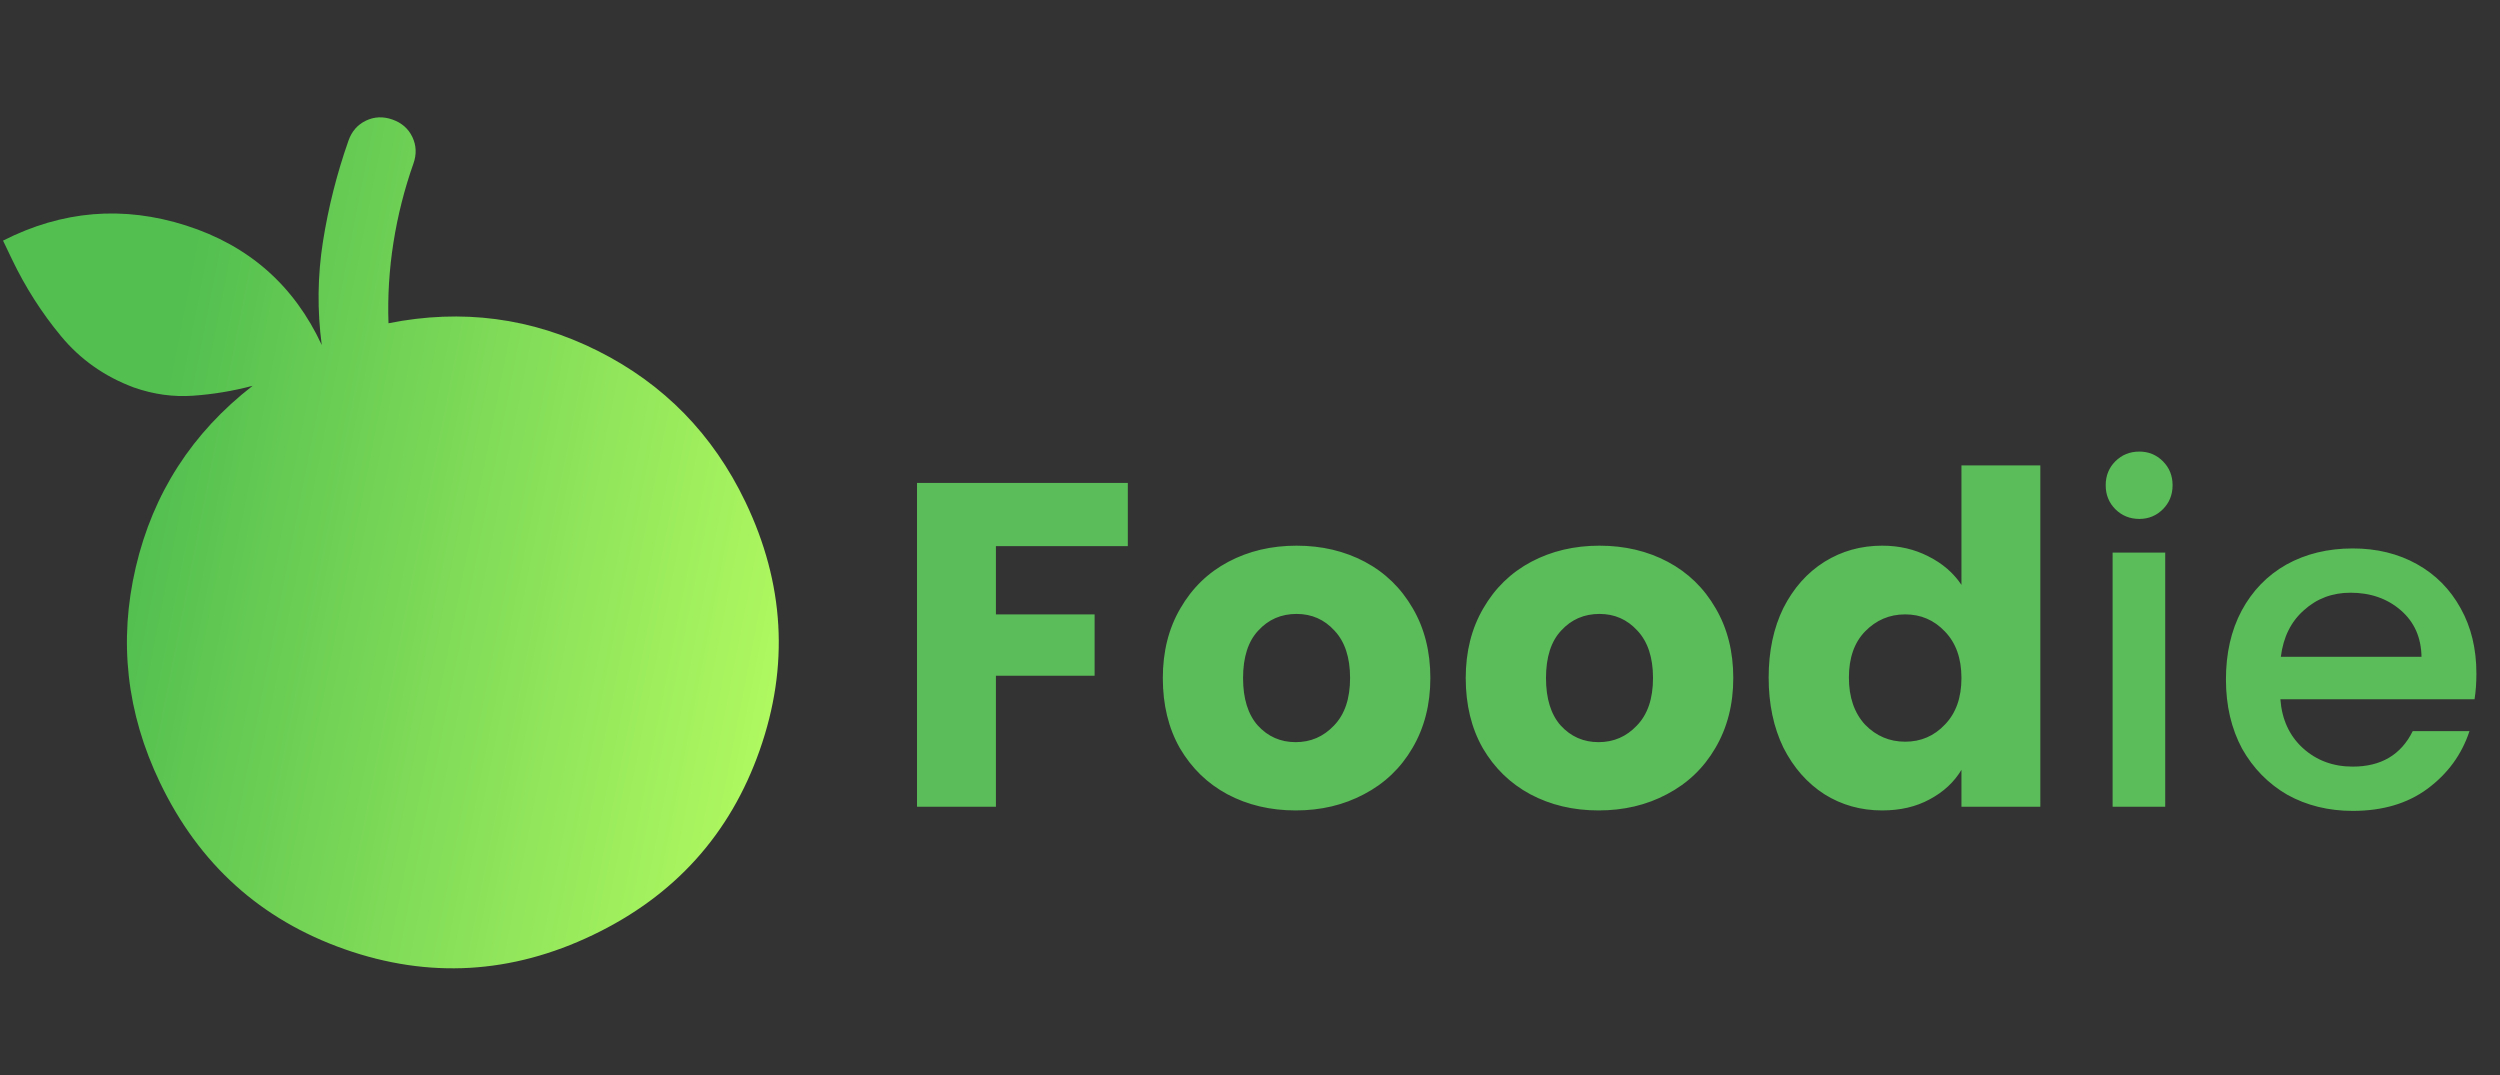 <svg width="93" height="40" viewBox="0 0 93 40" fill="none" xmlns="http://www.w3.org/2000/svg">
<rect x="0" y="0" width="93" height="40" fill="#333333" stroke="none"/>
<g clip-path="url(#clip0_259_2105)">
<path d="M22.059 34.78C19.026 36.234 15.946 36.411 12.82 35.311C9.694 34.21 7.404 32.144 5.95 29.11C4.707 26.517 4.407 23.847 5.051 21.099C5.695 18.351 7.144 16.102 9.398 14.352C8.661 14.546 7.923 14.669 7.183 14.72C6.443 14.773 5.708 14.67 4.979 14.414C3.893 14.01 2.99 13.374 2.272 12.507C1.553 11.64 0.945 10.688 0.448 9.651L0.113 8.951C2.317 7.83 4.587 7.643 6.922 8.389C9.256 9.135 10.939 10.616 11.969 12.833C11.798 11.544 11.813 10.261 12.014 8.985C12.216 7.709 12.532 6.457 12.964 5.229C13.086 4.884 13.302 4.637 13.613 4.488C13.924 4.339 14.252 4.325 14.598 4.447C14.943 4.568 15.19 4.784 15.339 5.095C15.488 5.407 15.502 5.735 15.381 6.08C15.043 7.039 14.795 8.019 14.637 9.019C14.479 10.02 14.417 11.022 14.452 12.025C17.188 11.479 19.783 11.822 22.238 13.052C24.693 14.283 26.523 16.155 27.729 18.67C29.183 21.704 29.36 24.784 28.26 27.91C27.16 31.036 25.093 33.326 22.059 34.78Z" fill="url(#paint0_linear_259_2105)"/>
<path d="M41.955 17.965V20.316H37.048V22.855H40.719V25.138H37.048V30.011H34.113V17.965H41.955ZM48.199 30.148C47.261 30.148 46.414 29.948 45.659 29.547C44.916 29.147 44.327 28.575 43.892 27.832C43.468 27.088 43.257 26.219 43.257 25.223C43.257 24.24 43.474 23.376 43.909 22.633C44.344 21.878 44.938 21.3 45.694 20.899C46.448 20.499 47.295 20.299 48.233 20.299C49.171 20.299 50.017 20.499 50.773 20.899C51.527 21.3 52.122 21.878 52.557 22.633C52.992 23.376 53.209 24.24 53.209 25.223C53.209 26.207 52.986 27.077 52.54 27.832C52.105 28.575 51.505 29.147 50.738 29.547C49.983 29.948 49.137 30.148 48.199 30.148ZM48.199 27.608C48.759 27.608 49.234 27.403 49.623 26.991C50.023 26.579 50.223 25.99 50.223 25.223C50.223 24.457 50.029 23.868 49.64 23.456C49.263 23.044 48.794 22.838 48.233 22.838C47.661 22.838 47.186 23.044 46.809 23.456C46.431 23.857 46.242 24.446 46.242 25.223C46.242 25.99 46.426 26.579 46.792 26.991C47.169 27.403 47.638 27.608 48.199 27.608ZM59.467 30.148C58.529 30.148 57.683 29.948 56.928 29.547C56.184 29.147 55.595 28.575 55.16 27.832C54.737 27.088 54.525 26.219 54.525 25.223C54.525 24.24 54.743 23.376 55.177 22.633C55.612 21.878 56.207 21.3 56.962 20.899C57.717 20.499 58.563 20.299 59.502 20.299C60.44 20.299 61.286 20.499 62.041 20.899C62.796 21.3 63.391 21.878 63.825 22.633C64.26 23.376 64.478 24.24 64.478 25.223C64.478 26.207 64.254 27.077 63.808 27.832C63.374 28.575 62.773 29.147 62.007 29.547C61.252 29.948 60.405 30.148 59.467 30.148ZM59.467 27.608C60.028 27.608 60.502 27.403 60.891 26.991C61.292 26.579 61.492 25.99 61.492 25.223C61.492 24.457 61.297 23.868 60.908 23.456C60.531 23.044 60.062 22.838 59.502 22.838C58.929 22.838 58.455 23.044 58.077 23.456C57.7 23.857 57.511 24.446 57.511 25.223C57.511 25.99 57.694 26.579 58.06 26.991C58.438 27.403 58.907 27.608 59.467 27.608ZM65.794 25.206C65.794 24.223 65.977 23.359 66.343 22.615C66.721 21.872 67.23 21.3 67.87 20.899C68.511 20.499 69.226 20.299 70.015 20.299C70.644 20.299 71.216 20.43 71.731 20.694C72.257 20.957 72.669 21.311 72.966 21.757V17.313H75.9V30.011H72.966V28.638C72.692 29.096 72.297 29.462 71.782 29.736C71.279 30.011 70.69 30.148 70.015 30.148C69.226 30.148 68.511 29.948 67.87 29.547C67.23 29.136 66.721 28.558 66.343 27.814C65.977 27.059 65.794 26.19 65.794 25.206ZM72.966 25.223C72.966 24.491 72.76 23.914 72.349 23.49C71.948 23.067 71.456 22.855 70.873 22.855C70.29 22.855 69.792 23.067 69.38 23.49C68.98 23.902 68.779 24.474 68.779 25.206C68.779 25.938 68.98 26.522 69.38 26.956C69.792 27.38 70.29 27.591 70.873 27.591C71.456 27.591 71.948 27.38 72.349 26.956C72.76 26.533 72.966 25.956 72.966 25.223ZM79.585 19.304C79.23 19.304 78.933 19.183 78.692 18.943C78.452 18.703 78.332 18.406 78.332 18.051C78.332 17.696 78.452 17.399 78.692 17.159C78.933 16.919 79.23 16.799 79.585 16.799C79.928 16.799 80.219 16.919 80.46 17.159C80.7 17.399 80.82 17.696 80.82 18.051C80.82 18.406 80.7 18.703 80.46 18.943C80.219 19.183 79.928 19.304 79.585 19.304ZM80.546 20.556V30.011H78.589V20.556H80.546ZM92.122 25.052C92.122 25.407 92.099 25.727 92.053 26.013H84.83C84.887 26.768 85.167 27.374 85.67 27.832C86.174 28.289 86.791 28.518 87.523 28.518C88.576 28.518 89.32 28.078 89.754 27.197H91.865C91.579 28.066 91.058 28.781 90.303 29.341C89.56 29.891 88.633 30.165 87.523 30.165C86.62 30.165 85.808 29.965 85.087 29.565C84.378 29.153 83.817 28.581 83.405 27.849C83.005 27.105 82.805 26.247 82.805 25.275C82.805 24.303 82.999 23.45 83.388 22.718C83.789 21.975 84.343 21.403 85.053 21.002C85.773 20.602 86.597 20.402 87.523 20.402C88.416 20.402 89.211 20.596 89.909 20.985C90.606 21.374 91.15 21.923 91.539 22.633C91.928 23.33 92.122 24.137 92.122 25.052ZM90.08 24.434C90.069 23.713 89.811 23.136 89.308 22.701C88.805 22.266 88.181 22.049 87.438 22.049C86.763 22.049 86.185 22.266 85.705 22.701C85.224 23.124 84.938 23.702 84.847 24.434H90.08Z" fill="#5BBD59"/>
</g>
<defs>
<linearGradient id="paint0_linear_259_2105" x1="7.89" y1="5.22" x2="34.809" y2="10.491" gradientUnits="userSpaceOnUse">
<stop stop-color="#52BF50"/>
<stop offset="1" stop-color="#BAFF62"/>
</linearGradient>
<clipPath id="clip0_259_2105">
<rect width="93" height="40" fill="white"/>
</clipPath>
</defs>
</svg>
